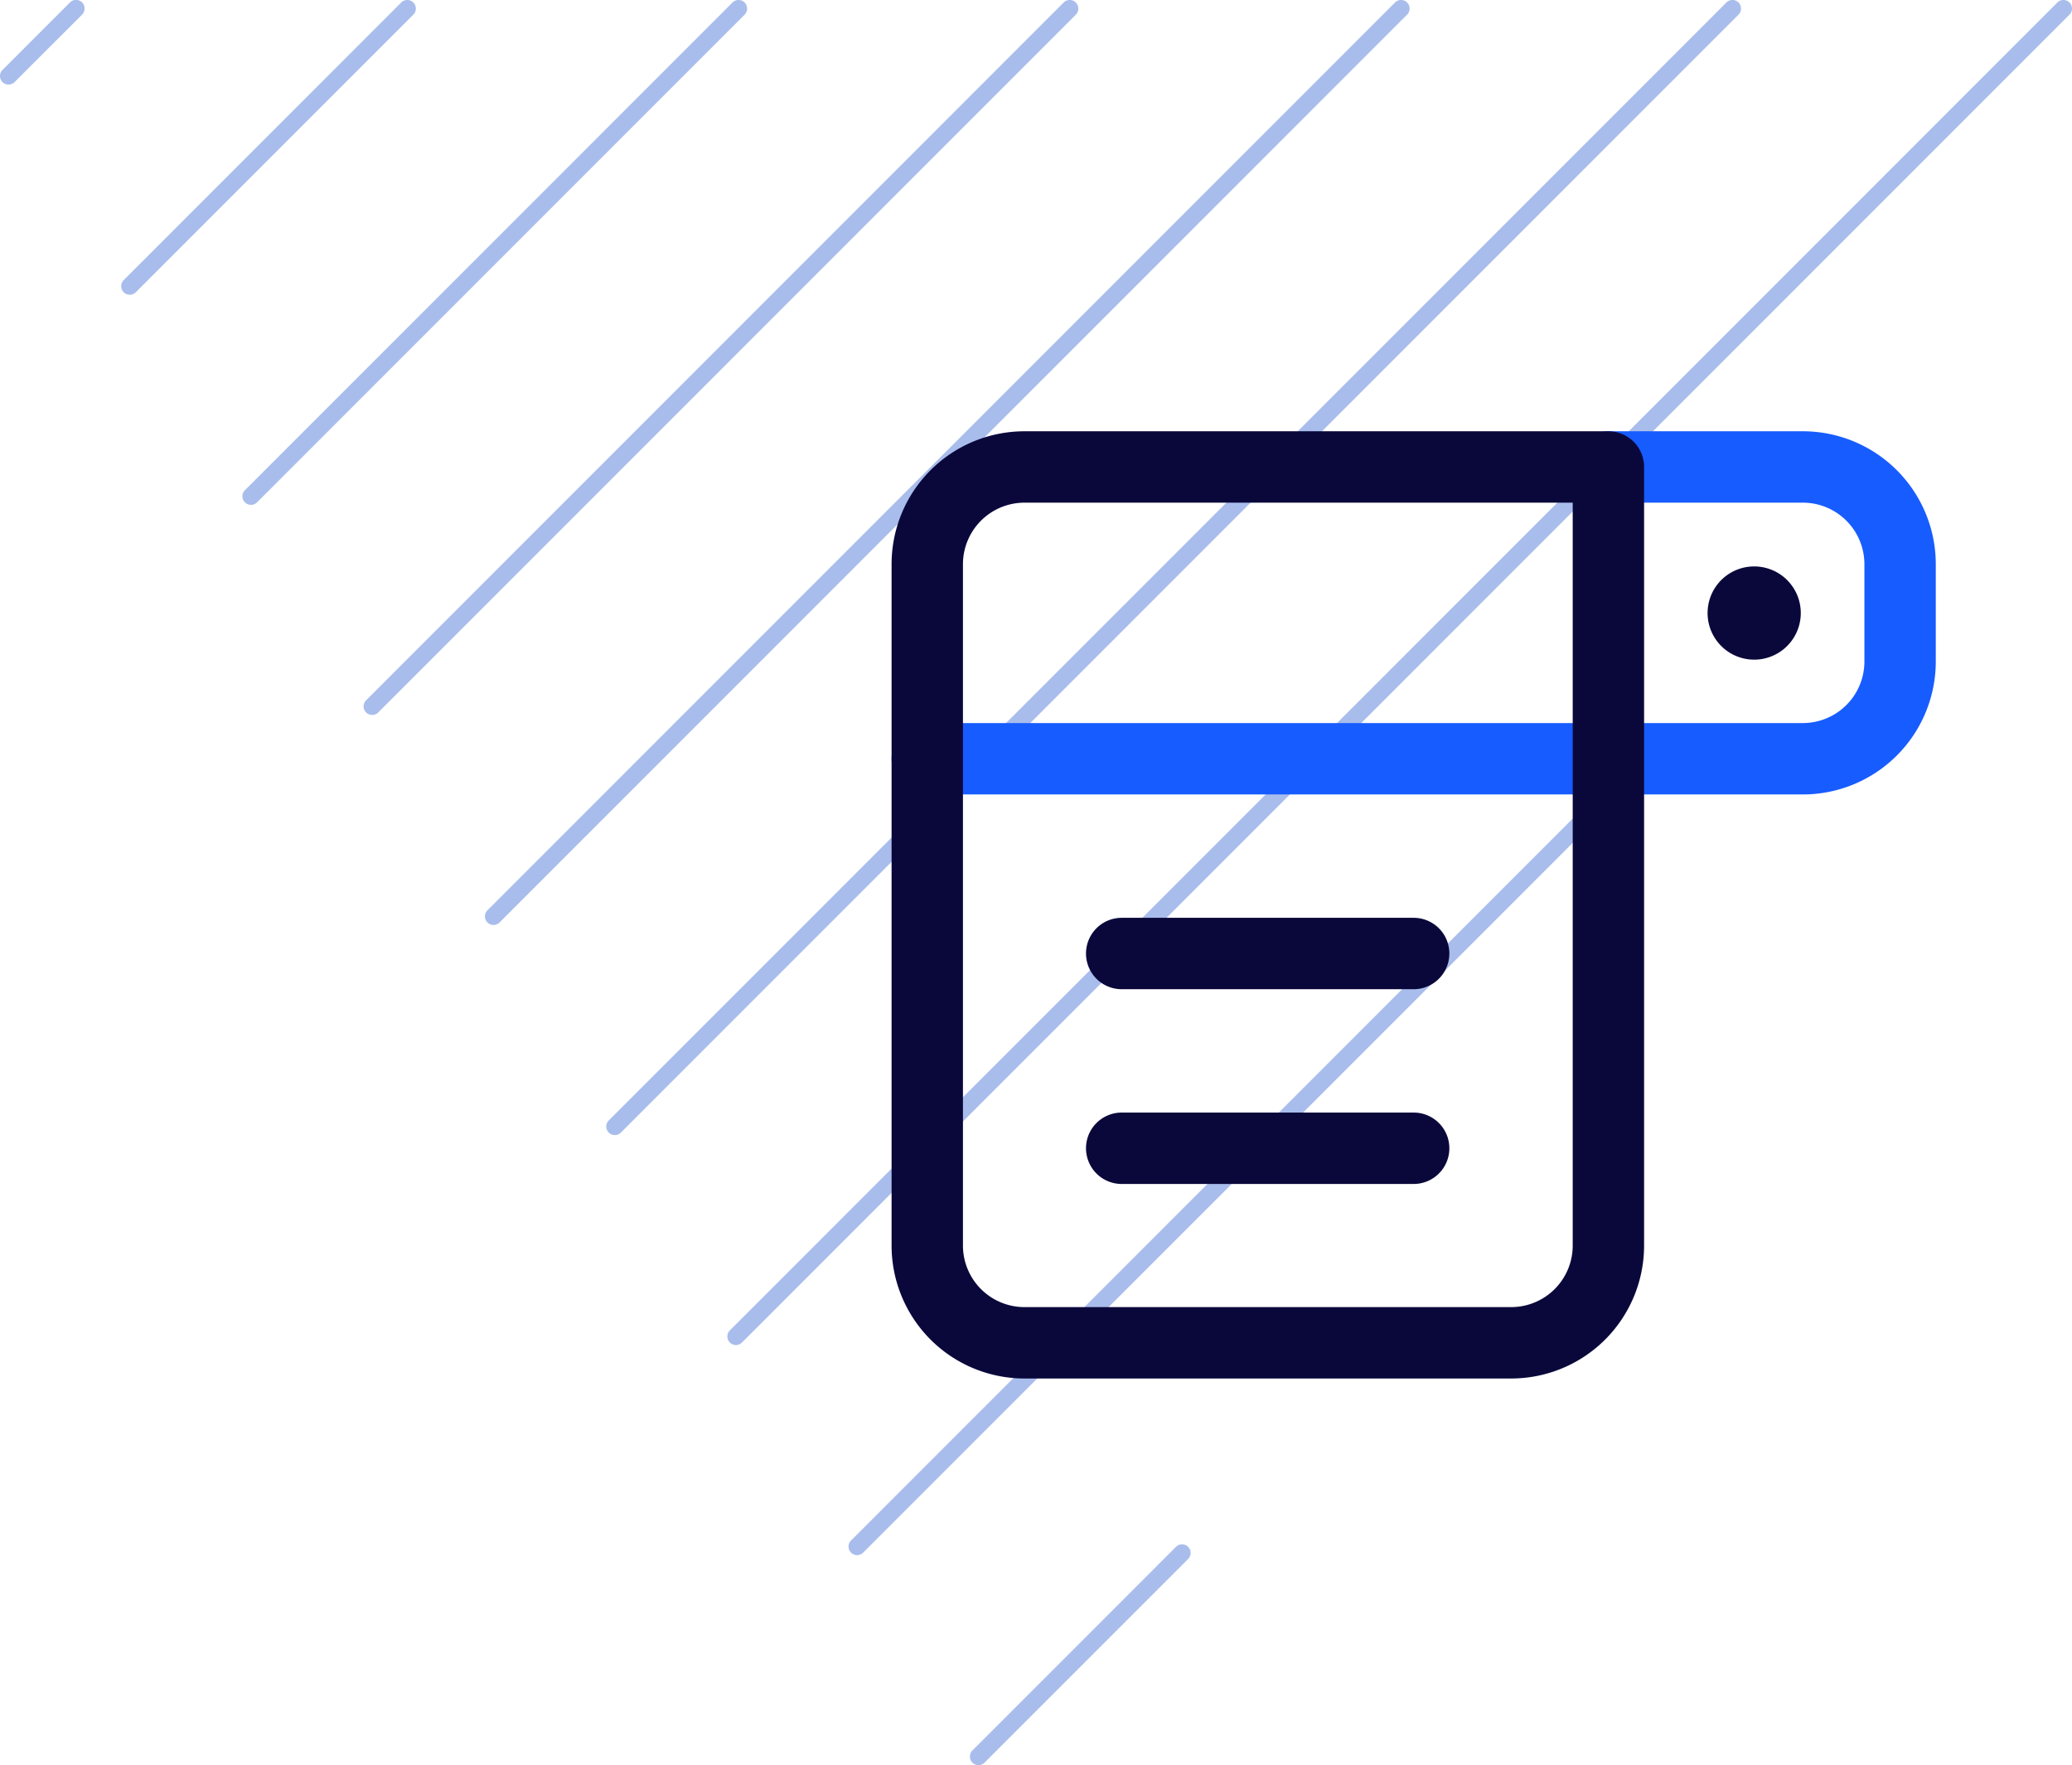 <svg xmlns="http://www.w3.org/2000/svg" width="58.062" height="49.449" viewBox="0 0 58.062 49.449">
  <g id="Group_615" data-name="Group 615" transform="translate(-731 -1881.848)">
    <g id="Group_286" data-name="Group 286" transform="translate(86.37 1312.847)">
      <g id="Group_142" data-name="Group 142" transform="translate(644.63 569.001)">
        <g id="Group_133" data-name="Group 133" transform="translate(27.178 43.264)">
          <path id="Path_105" data-name="Path 105" d="M754.451,734.215a.24.24,0,0,1-.07.17l-5.705,5.705a.24.24,0,0,1-.34-.34l5.705-5.705a.24.24,0,0,1,.41.17Z" transform="translate(-748.265 -733.975)" fill="#a9bdec"/>
        </g>
        <g id="Group_134" data-name="Group 134" transform="translate(23.778 21.302)">
          <path id="Path_106" data-name="Path 106" d="M757.564,650.471a.241.241,0,0,1-.07.17L735.71,672.425a.24.24,0,0,1-.34-.34L757.154,650.3a.24.24,0,0,1,.41.17Z" transform="translate(-735.3 -650.231)" fill="#a9bdec"/>
        </g>
        <g id="Group_135" data-name="Group 135" transform="translate(20.381)">
          <path id="Path_107" data-name="Path 107" d="M760.03,569.241a.24.24,0,0,1-.07.17l-37.2,37.2a.24.24,0,0,1-.34-.34l37.2-37.2a.24.24,0,0,1,.41.17Z" transform="translate(-722.349 -569.001)" fill="#a9bdec"/>
        </g>
        <g id="Group_136" data-name="Group 136" transform="translate(16.985)">
          <path id="Path_108" data-name="Path 108" d="M741.2,569.241a.241.241,0,0,1-.07.17l-31.318,31.318a.24.24,0,0,1-.34-.34l31.318-31.318a.24.24,0,0,1,.41.17Z" transform="translate(-709.398 -569.001)" fill="#a9bdec"/>
        </g>
        <g id="Group_137" data-name="Group 137" transform="translate(13.589)">
          <path id="Path_109" data-name="Path 109" d="M722.359,569.241a.24.24,0,0,1-.07.17l-25.432,25.432a.24.24,0,0,1-.34-.34l25.432-25.432a.24.24,0,0,1,.41.17Z" transform="translate(-696.447 -569.001)" fill="#a9bdec"/>
        </g>
        <g id="Group_138" data-name="Group 138" transform="translate(10.189)">
          <path id="Path_110" data-name="Path 110" d="M703.512,569.241a.241.241,0,0,1-.07.17L683.893,588.96a.24.24,0,0,1-.34-.34L703.1,569.071a.24.24,0,0,1,.41.17Z" transform="translate(-683.483 -569.001)" fill="#a9bdec"/>
        </g>
        <g id="Group_139" data-name="Group 139" transform="translate(6.793)">
          <path id="Path_111" data-name="Path 111" d="M684.676,569.241a.241.241,0,0,1-.07.17l-13.664,13.663a.24.24,0,0,1-.34-.34l13.663-13.663a.24.24,0,0,1,.41.17Z" transform="translate(-670.532 -569.001)" fill="#a9bdec"/>
        </g>
        <g id="Group_140" data-name="Group 140" transform="translate(3.396)">
          <path id="Path_112" data-name="Path 112" d="M665.838,569.241a.241.241,0,0,1-.07.17l-7.777,7.777a.24.24,0,0,1-.34-.34l7.777-7.777a.24.24,0,0,1,.41.17Z" transform="translate(-657.581 -569.001)" fill="#a9bdec"/>
        </g>
        <g id="Group_141" data-name="Group 141">
          <path id="Path_113" data-name="Path 113" d="M647,569.241a.24.24,0,0,1-.07.17L645.04,571.3a.24.24,0,0,1-.34-.34l1.891-1.891a.24.24,0,0,1,.41.17Z" transform="translate(-644.63 -569.001)" fill="#a9bdec"/>
        </g>
      </g>
    </g>
    <g id="a" transform="translate(738.571 1874.355)">
      <path id="Path_3240" data-name="Path 3240" d="M37.323,20.314H42.77A2.725,2.725,0,0,1,45.5,23.04v2.722a2.725,2.725,0,0,1-2.726,2.726H18.239" transform="translate(0.174 0.261)" fill="none" stroke="#175cff" stroke-linecap="round" stroke-linejoin="round" stroke-width="2"/>
      <path id="Path_3241" data-name="Path 3241" d="M15.687,16.486H48.4V49.2H15.687Z" transform="translate(0 0)" fill="none"/>
      <path id="Path_3242" data-name="Path 3242" d="M23.687,33.944h8.182M23.687,39.4h8.182m9.54-15.3a.306.306,0,1,0,.218.089.307.307,0,0,0-.218-.089M18.239,42.124a2.725,2.725,0,0,0,2.726,2.726H34.6a2.725,2.725,0,0,0,2.726-2.726V20.314H20.965a2.725,2.725,0,0,0-2.726,2.726Z" transform="translate(0.174 0.261)" fill="none" stroke="#0a083b" stroke-linecap="round" stroke-linejoin="round" stroke-width="2"/>
    </g>
  </g>
</svg>
